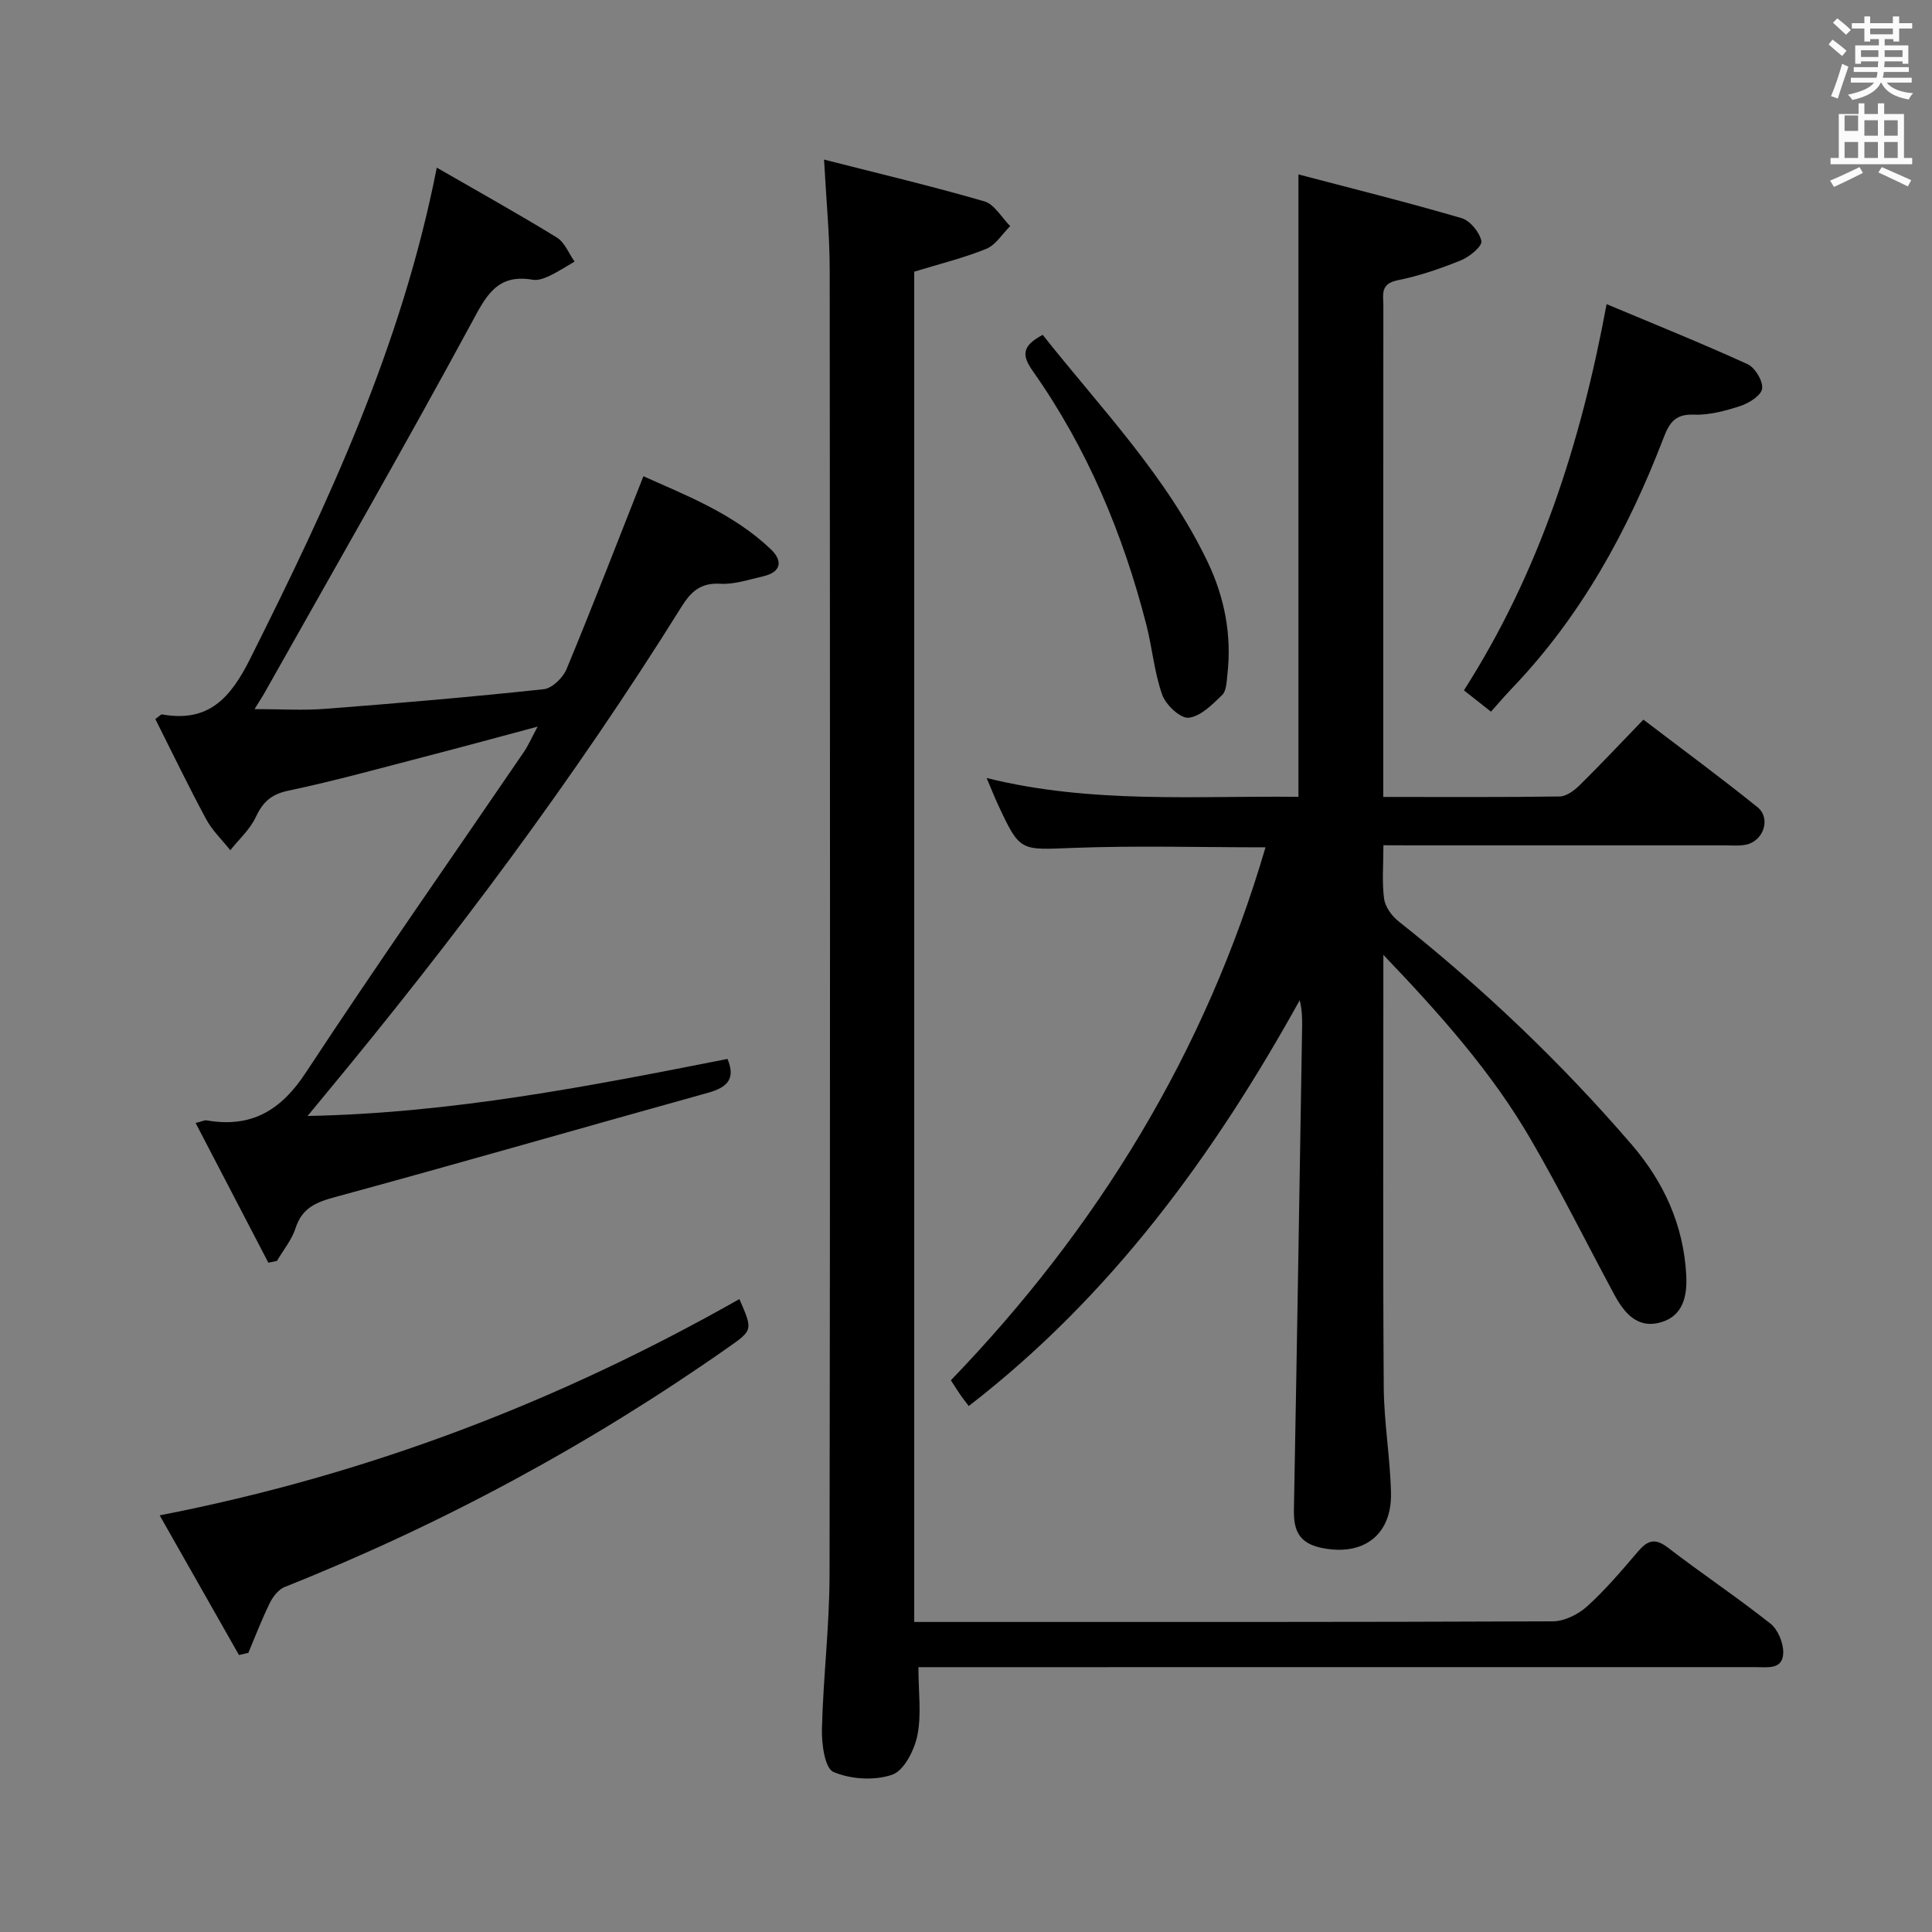 <svg enable-background="new 0 0 400 400" viewBox="0 0 400 400" xmlns="http://www.w3.org/2000/svg"><rect x="0" y="0" width="400" height="400" fill="#808080" stroke="none"/><path d="m378.6 9.2.8-1c.9.7 1.9 1.4 2.9 2.3l-.9 1.1c-1.1-.9-2-1.7-2.8-2.4zm.5 10.7c.9-2.1 1.6-4.3 2.3-6.7.4.2.8.4 1.3.6-.7 2.1-1.5 4.3-2.2 6.6zm.4-15.2.9-.9c1 .8 2 1.6 2.8 2.4l-1 1c-1-.9-1.9-1.8-2.7-2.5zm12.5-1.3h1.2v1.4h2.7v1.1h-2.7v2.7h-1.2v-.5h-1.8v1.3h4.9v3.8h-1.2v-.5h-3.7c0 .4-.1.9-.1 1.2h5.1v1h-5.2c0 .5-.1.9-.2 1.2h6v1h-5.2c1.1 1.3 2.9 2 5.5 2.2-.4.4-.7.8-.9 1.3-2.9-.5-4.8-1.6-5.7-3.5h-.1c-.8 1.7-2.7 2.9-5.9 3.6-.2-.4-.6-.8-.9-1.1 2.8-.6 4.6-1.4 5.4-2.5h-4.8v-1h5.3c.1-.3.2-.7.2-1.2h-4.9v-1h5c0-.4 0-.8.1-1.2h-3.6v.5h-1.2v-3.8h4.9v-1.3h-1.8v.5h-1.2v-2.7h-2.6v-1.1h2.6v-1.4h1.2v1.4h4.7v-1.4zm-6.7 8.4h3.6c0-.4 0-.9 0-1.4h-3.6zm1.9-4.7h4.7v-1.2h-4.7zm6.7 3.3h-3.7v1.4h3.7z" fill="#fafbfa"/><path d="m384.7 21.4h1.3v2.2h2.8v-2.2h1.3v2.2h4.1v9.1h1.7v1.3h-16.9v-1.3h1.7v-9.1h4.1v-2.2zm.3 13.2.7 1.2c-1.8.9-3.8 1.9-6 2.9-.2-.4-.5-.8-.8-1.3 2.4-1 4.4-2 6.1-2.8zm-3.1-7.5h2.8v-3.2h-2.8v4.2zm0 5.6h2.8v-3.3h-2.8zm4.1-4.6h2.8v-3.2h-2.8zm0 4.6h2.8v-3.3h-2.8zm3.6 1.9c2.1.9 4.1 1.8 6.1 2.7l-.7 1.3c-2.2-1.1-4.2-2-6.1-2.9zm3.3-9.7h-2.8v3.2h2.8zm-2.8 7.8h2.8v-3.3h-2.8z" fill="#fafbfa"/><g fill="#010000"><path d="m286.42 175c0 4.16-.32 7.67.14 11.08.23 1.67 1.58 3.55 2.97 4.65 17.53 13.9 33.66 29.25 48.26 46.21 6.72 7.81 10.77 16.72 11.33 27.05.22 4.15-.55 8.39-5.19 9.76-4.95 1.46-7.69-1.96-9.77-5.83-5.74-10.67-11.14-21.54-17.23-32.02-7.97-13.72-18.42-25.56-30.52-38.21v6.53c0 27.66-.11 55.32.08 82.97.05 7.29 1.33 14.56 1.5 21.86.21 8.87-5.87 13.26-14.52 11.39-4.6-.99-5.66-3.69-5.58-7.91.63-33.28 1.15-66.56 1.7-99.84.03-1.79 0-3.58-.5-5.6-17.8 32.12-39.05 61.25-68.52 84.01-.59-.78-1.19-1.52-1.73-2.3-.57-.81-1.08-1.66-1.97-3.03 30.4-31.53 52.73-67.96 65.14-110.34-13.62 0-26.78-.38-39.9.12-10.94.42-10.92.88-15.56-9.12-.69-1.5-1.29-3.03-2.28-5.35 21.77 5.4 43.3 3.64 64.56 3.9 0-42.87 0-85.23 0-128.87 11.22 2.95 22.56 5.77 33.76 9.05 1.78.52 3.74 2.92 4.12 4.76.21 1.03-2.44 3.25-4.2 3.96-4.27 1.73-8.7 3.26-13.2 4.16-3.61.72-2.9 3.07-2.9 5.25-.03 30.66-.02 61.31-.02 91.97v9.74c12.59 0 24.57.08 36.53-.1 1.39-.02 3.01-1.23 4.11-2.31 4.38-4.32 8.59-8.81 13.22-13.6 8.15 6.22 16.02 12 23.62 18.13 2.83 2.28 1.27 6.98-2.33 7.75-1.44.31-2.99.15-4.48.15-21.49.01-42.99 0-64.48 0-1.81-.02-3.63-.02-6.16-.02z"/><path d="m190.15 345.17c0 5.23.66 9.84-.22 14.14-.62 3.05-2.77 7.29-5.22 8.13-3.66 1.26-8.6.96-12.17-.59-1.78-.77-2.44-5.8-2.37-8.87.26-10.62 1.56-21.24 1.58-31.85.14-90.13.1-180.26.03-270.39-.01-7.1-.71-14.2-1.17-22.7 11.56 2.95 22.46 5.53 33.19 8.65 2.1.61 3.58 3.36 5.35 5.12-1.64 1.62-2.99 3.91-4.96 4.71-4.69 1.91-9.68 3.12-14.91 4.73v279.56h4.76c42.48 0 84.97.05 127.45-.13 2.42-.01 5.29-1.45 7.14-3.13 3.81-3.45 7.16-7.42 10.51-11.34 1.95-2.28 3.5-2.85 6.17-.8 6.99 5.37 14.34 10.28 21.25 15.75 1.55 1.23 2.68 3.99 2.64 6.02-.06 3.57-3.29 2.98-5.73 2.98-55.81.01-111.62.01-167.43.01-1.99 0-3.96 0-5.89 0z"/><path d="m90.43 34.71c8.86 5.11 16.96 9.61 24.85 14.46 1.63 1 2.48 3.29 3.68 4.99-1.76 1.02-3.46 2.14-5.29 3-1.03.49-2.32.94-3.38.76-7.54-1.32-9.76 3.57-12.82 9.22-13.85 25.57-28.34 50.79-42.6 76.13-.55.98-1.18 1.93-2.17 3.54 5.31 0 10.05.31 14.74-.06 15.07-1.16 30.14-2.45 45.16-4.06 1.73-.19 3.96-2.38 4.7-4.16 5.4-13.02 10.48-26.18 15.91-39.93 8.93 4 18.64 7.75 26.35 15.09 2.61 2.48 2.18 4.79-1.64 5.65-2.9.66-5.89 1.69-8.78 1.52-4.14-.24-6.1 1.64-8.13 4.9-22.14 35.49-47.16 68.89-73.84 101.06-.92 1.11-1.84 2.23-3.49 4.23 30.1-.59 58.51-6.21 86.94-11.81 1.74 4.13-.06 5.9-4 7-25.74 7.15-51.4 14.57-77.17 21.58-3.98 1.08-6.9 2.23-8.26 6.46-.78 2.42-2.54 4.53-3.85 6.78-.59.12-1.18.25-1.78.37-4.96-9.54-9.93-19.08-15.06-28.93 1.39-.34 1.85-.61 2.26-.54 9.22 1.6 15.37-1.99 20.55-9.88 14.7-22.36 30.07-44.28 45.15-66.39.92-1.35 1.57-2.88 2.85-5.25-8.12 2.17-15.36 4.15-22.62 6.03-9.65 2.5-19.26 5.18-29 7.23-3.6.76-5.29 2.39-6.76 5.51-1.19 2.54-3.46 4.57-5.25 6.82-1.7-2.15-3.76-4.1-5.03-6.48-3.68-6.84-7.05-13.85-10.49-20.68.88-.63 1.16-1 1.38-.96 9.66 1.73 14.19-3.39 18.28-11.57 16.08-32.13 31.32-64.53 38.61-101.63z"/><path d="m33.06 313.74c43.37-8.45 82.8-23.68 120.02-44.78 2.81 6.43 2.8 6.42-2.37 10.05-28.65 20.1-59.23 36.6-91.75 49.55-1.28.51-2.45 1.99-3.09 3.31-1.66 3.36-2.99 6.88-4.45 10.33-.65.15-1.29.31-1.94.46-5.32-9.36-10.63-18.72-16.42-28.92z"/><path d="m332.63 62.97c9.78 4.1 19.58 8.05 29.19 12.43 1.55.71 3.21 3.47 3.01 5.06-.17 1.39-2.7 3-4.49 3.59-3.12 1.02-6.5 1.93-9.73 1.8-3.92-.16-5.07 1.89-6.22 4.89-7.34 19.1-17.02 36.79-31.29 51.7-1.48 1.55-2.88 3.19-4.41 4.9-2.05-1.62-3.71-2.92-5.6-4.41 15.65-24.5 24.2-51.19 29.54-79.96z"/><path d="m215.88 69.33c12.07 15.23 25.67 29.25 34.16 47.04 3.5 7.33 5.01 15.13 4.08 23.28-.17 1.47-.19 3.38-1.09 4.25-2.03 1.96-4.45 4.43-6.93 4.7-1.7.18-4.73-2.65-5.47-4.74-1.65-4.64-2.06-9.7-3.29-14.51-4.83-18.81-12.23-36.52-23.46-52.45-2.22-3.16-2.55-5.17 2-7.57z"/></g></svg>